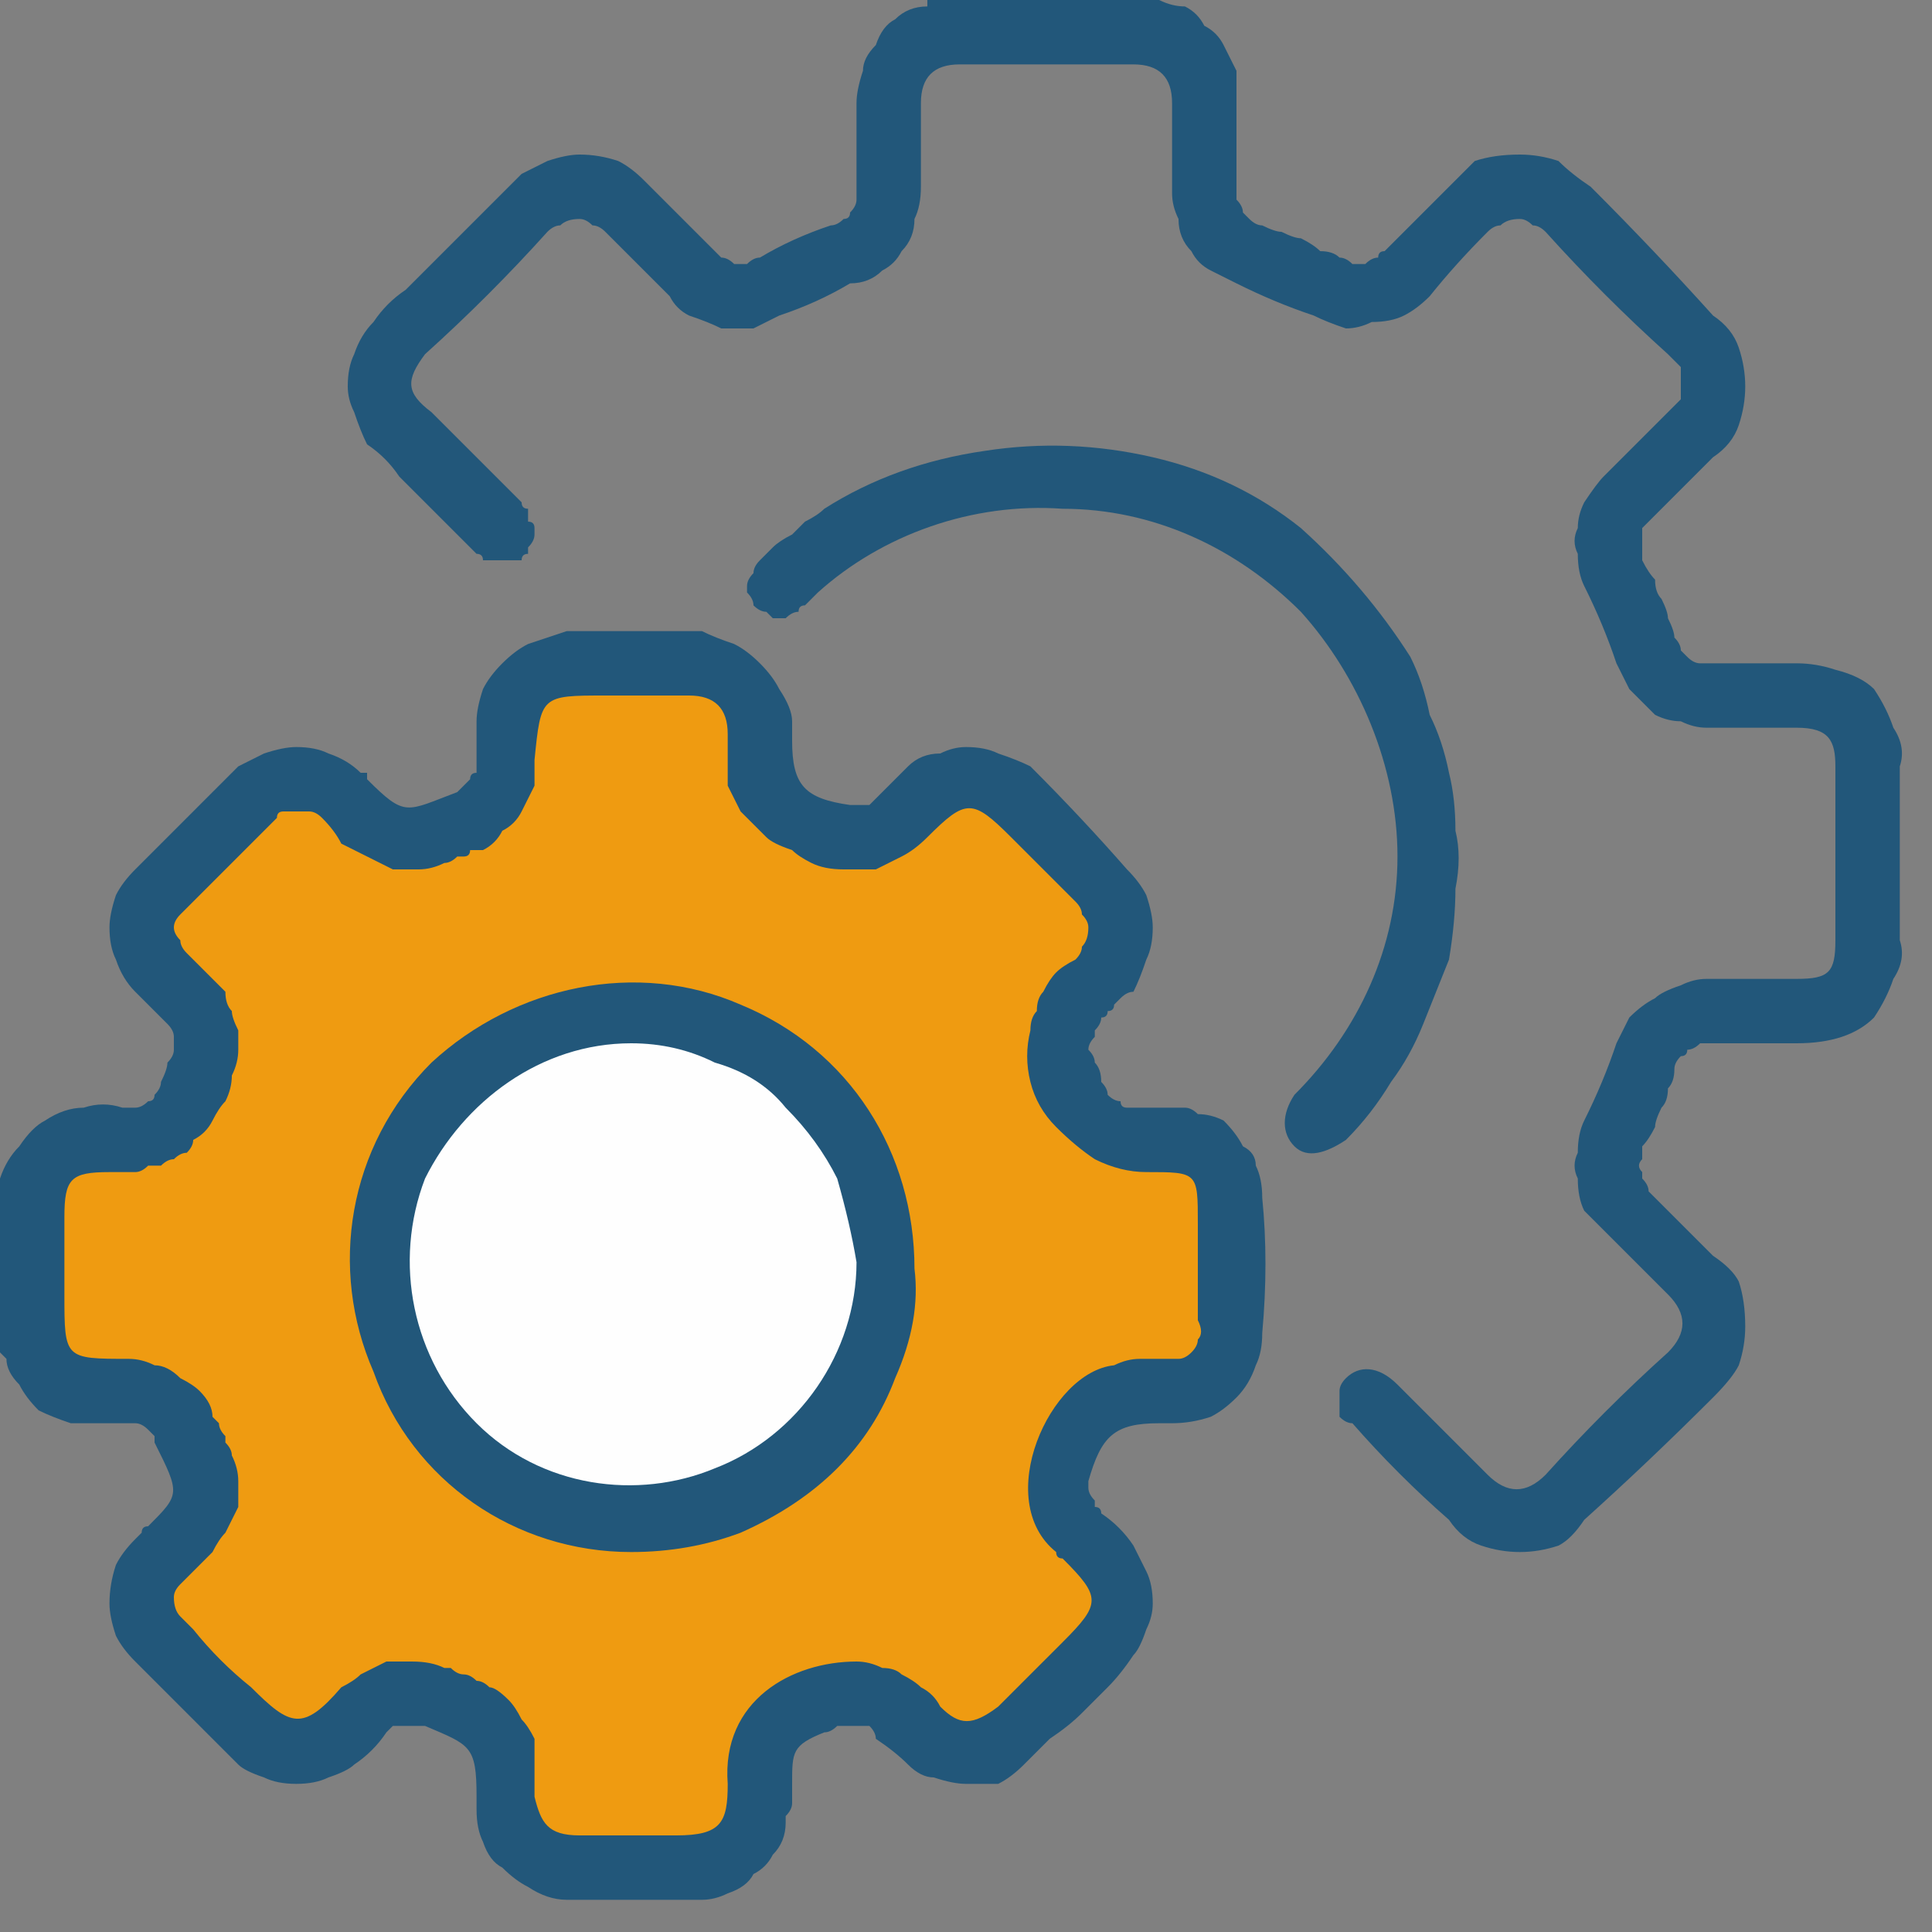 <svg height="30" viewBox="0 0 30 30" width="30" xmlns="http://www.w3.org/2000/svg"><rect x="0" y="0" width="30" height="30" fill="#808080" stroke="none"/><g fill="#22577a"><path d="m0 18.3q0 0 0 0 .1-.3.3-.5.2-.3.4-.4.3-.2.6-.2.3-.1.6 0 .1 0 .2 0 .1 0 .2-.1.1 0 .1-.1.1-.1.1-.2.1-.2.1-.3.1-.1.1-.2 0-.1 0-.2 0-.1-.1-.2 0 0-.1-.1-.1-.1-.1-.1-.1-.1-.1-.1-.1-.1-.1-.1-.1-.1-.1-.1-.2-.2-.3-.5-.1-.2-.1-.5 0-.2.1-.5.1-.2.3-.4.2-.2.4-.4.2-.2.4-.4.2-.2.4-.4.2-.2.4-.4.2-.1.4-.2.3-.1.5-.1.3 0 .5.1.3.1.5.3 0 0 0 0 0 0 .1 0 0 0 0 .1 0 0 0 0c.6.6.6.5 1.4.2q.1-.1.1-.1.1-.1.1-.1 0-.1.1-.1 0-.1 0-.2 0-.3 0-.6 0-.2.1-.5.1-.2.3-.4.2-.2.4-.3.3-.1.6-.2 1 0 2.1 0 .2.1.5.2.2.1.4.3.2.2.3.4.2.3.2.5 0 .1 0 .3c0 .7.2.9.9 1q0 0 .1 0 0 0 .1 0 .1 0 .1 0 .1-.1.1-.1.3-.3.5-.5.2-.2.5-.2.2-.1.4-.1.3 0 .5.1.3.1.5.2.8.8 1.5 1.6.2.2.3.4.1.3.1.5 0 .3-.1.5-.1.3-.2.5-.1 0-.2.1 0 0-.1.1 0 .1-.1.1 0 .1-.1.1 0 .1-.1.2 0 0 0 .1-.1.1-.1.2.1.1.1.2.1.1.1.3.1.1.1.2.1.1.2.1 0 .1.1.1.1 0 .2 0 .1 0 .2 0 .2 0 .3 0 .1 0 .2 0 .1 0 .2.1.2 0 .4.1.2.2.3.4.2.1.2.3.1.2.1.5.1 1 0 2.1 0 .3-.1.5-.1.3-.3.5-.2.2-.4.3-.3.1-.6.1-.1 0-.2 0c-.7 0-.9.2-1.1.9q0 .1 0 .1 0 .1.1.2 0 0 0 .1.1 0 .1.1.3.2.5.5.1.2.2.4.1.2.1.5 0 .2-.1.4-.1.3-.2.4-.2.3-.4.5-.2.2-.4.4-.2.2-.5.4-.2.2-.4.4-.2.2-.4.3-.3 0-.5 0-.2 0-.5-.1-.2 0-.4-.2-.2-.2-.5-.4 0-.1-.1-.2-.1 0-.1 0-.1 0-.2 0-.1 0-.2 0-.1.1-.2.1c-.5.2-.5.3-.5.8q0 .1 0 .2 0 .1 0 .1 0 .1-.1.2 0 .1 0 .1 0 .3-.2.5-.1.2-.3.3-.1.2-.4.3-.2.1-.4.1-1.1 0-2.1 0-.3 0-.6-.2-.2-.1-.4-.3-.2-.1-.3-.4-.1-.2-.1-.5 0-.1 0-.2c0-.8-.1-.8-.8-1.1q-.1 0-.1 0-.1 0-.2 0-.1 0-.2 0-.1.1-.1.1-.2.3-.5.5-.1.1-.4.2-.2.1-.5.1-.3 0-.5-.1-.3-.1-.4-.2-.8-.8-1.6-1.6-.2-.2-.3-.4-.1-.3-.1-.5 0-.3.1-.6.1-.2.3-.4 0 0 0 0 .1-.1.1-.1 0-.1.1-.1c.5-.5.5-.5.1-1.3q0-.1 0-.1-.1-.1-.1-.1-.1-.1-.2-.1 0 0-.1 0-.2 0-.4 0-.3 0-.5 0-.3-.1-.5-.2-.2-.2-.3-.4-.2-.2-.2-.4 0 0-.1-.1 0 0 0 0z"/><path d="m18 0q.2.1.4.1.2.1.3.3.2.1.3.3.1.2.2.4 0 .2 0 .5 0 .6 0 1.3 0 .1 0 .2.1.1.1.2.1.1.1.1.1.1.2.1.2.1.3.1.2.1.3.1.2.1.3.2.2 0 .3.1.1 0 .2.1.1 0 .2 0 .1-.1.2-.1 0-.1.1-.1.5-.5 1-1 .2-.2.4-.4.3-.1.7-.1.3 0 .6.1.2.2.5.4 1 1 1.9 2 .3.2.4.5.1.3.1.6 0 .3-.1.6-.1.3-.4.5-.5.5-.9.9-.1.1-.2.2 0 .1 0 .2 0 .1 0 .1 0 .1 0 .2.1.2.2.3 0 .2.1.3.1.2.1.3.1.2.1.3.1.1.1.2.1.1.1.1.1.1.2.1.1 0 .2 0 .6 0 1.3 0 .3 0 .6.1.4.1.6.3.2.3.3.6.2.3.1.6 0 1.4 0 2.7.1.3-.1.6-.1.3-.3.6-.2.2-.5.3-.3.1-.7.1-.6 0-1.3 0-.1 0-.2 0-.1.1-.2.1 0 .1-.1.1-.1.1-.1.2 0 .2-.1.3 0 .2-.1.3-.1.2-.1.3-.1.2-.2.3 0 .1 0 .2-.1.1 0 .2 0 .1 0 .1.1.1.1.2.5.5 1 1 .3.2.4.4.1.3.1.7 0 .3-.1.6-.1.2-.4.5-1 1-2 1.9-.2.3-.4.4-.3.1-.6.1-.3 0-.6-.1-.3-.1-.5-.4-.8-.7-1.5-1.5-.1 0-.2-.1 0-.1 0-.2 0-.1 0-.2 0-.1.1-.2c.2-.2.5-.2.8.1q.7.7 1.4 1.4c.3.3.6.3.9 0q.9-1 1.9-1.9c.3-.3.3-.6 0-.9q-.5-.5-1-1-.1-.1-.3-.3-.1-.2-.1-.5-.1-.2 0-.4 0-.3.1-.5.3-.6.5-1.2.1-.2.2-.4.2-.2.4-.3.1-.1.4-.2.2-.1.4-.1.7 0 1.4 0c.5 0 .6-.1.6-.6q0-1.3 0-2.7c0-.4-.1-.6-.6-.6q-.7 0-1.4 0-.2 0-.4-.1-.2 0-.4-.1-.2-.2-.4-.4-.1-.2-.2-.4-.2-.6-.5-1.2-.1-.2-.1-.5-.1-.2 0-.4 0-.2.1-.4.2-.3.3-.4.5-.5 1-1 .1-.1.2-.2 0-.1 0-.2 0-.2 0-.3-.1-.1-.2-.2-1-.9-1.9-1.9-.1-.1-.2-.1-.1-.1-.2-.1-.2 0-.3.1-.1 0-.2.1-.5.5-.9 1-.2.2-.4.3-.2.1-.5.1-.2.1-.4.1-.3-.1-.5-.2-.6-.2-1.2-.5-.2-.1-.4-.2-.2-.1-.3-.3-.2-.2-.2-.5-.1-.2-.1-.4 0-.7 0-1.4c0-.4-.2-.6-.6-.6q-1.3 0-2.7 0c-.4 0-.6.2-.6.6q0 .7 0 1.3 0 .3-.1.5 0 .3-.2.5-.1.2-.3.3-.2.2-.5.2-.5.3-1.1.5-.2.1-.4.2-.3 0-.5 0-.2-.1-.5-.2-.2-.1-.3-.3-.5-.5-1-1-.1-.1-.2-.1-.1-.1-.2-.1-.2 0-.3.1-.1 0-.2.1-.9 1-1.9 1.9c-.3.4-.3.6.1.9q.7.7 1.4 1.4 0 .1.1.1 0 .1 0 .2.1 0 .1.1 0 .1 0 .1 0 .1-.1.2 0 0 0 .1-.1 0-.1.1-.1 0-.1 0-.1 0-.2 0-.1 0-.1 0-.1 0-.2 0 0-.1-.1-.1-.6-.6-1.2-1.2-.2-.3-.5-.5-.1-.2-.2-.5-.1-.2-.1-.4 0-.3.1-.5.1-.3.3-.5.2-.3.5-.5.3-.3.6-.6.3-.3.6-.6.3-.3.6-.6.2-.1.4-.2.3-.1.5-.1.3 0 .6.1.2.1.4.3.5.5 1 1 .1.1.2.2.1 0 .2.1.1 0 .2 0 .1-.1.2-.1.5-.3 1.1-.5.1 0 .2-.1.1 0 .1-.1.1-.1.1-.2 0-.1 0-.2 0-.6 0-1.3 0-.2.1-.5 0-.2.2-.4.1-.3.3-.4.2-.2.5-.2 0 0 0-.1 0 0 0 0z"/><path d="m22.6 13.8q0 .5-.1 1.1-.2.5-.4 1-.2.5-.5.9-.3.5-.7.9c-.3.2-.6.3-.8.1s-.2-.5 0-.8c1-1 1.6-2.3 1.6-3.7s-.6-2.8-1.5-3.8c-1-1-2.3-1.6-3.7-1.6-1.4-.1-2.8.4-3.8 1.3q-.1.1-.1.1 0 0-.1.1 0 0 0 0-.1 0-.1.1-.1 0-.2.1-.1 0-.2 0 0 0-.1-.1-.1 0-.2-.1 0-.1-.1-.2 0 0 0-.1 0-.1.1-.2 0-.1.1-.2.1-.1.2-.2.1-.1.3-.2.1-.1.2-.2.2-.1.3-.2 1.1-.7 2.5-.9 1.3-.2 2.6.1 1.3.3 2.3 1.1 1 .9 1.7 2 .2.4.3.9.2.4.3.9.1.4.1.9.1.4 0 .9z"/></g><path d="m3.7 16.3q0-.2 0-.3-.1-.2-.1-.3-.1-.1-.1-.3-.1-.1-.2-.2-.2-.2-.4-.4-.1-.1-.1-.2-.1-.1-.1-.2 0-.1.1-.2 0 0 .1-.1.7-.7 1.4-1.4 0-.1.1-.1.1 0 .2 0 .1 0 .2 0 .1 0 .2.1.2.2.3.4.2.1.4.2.2.1.4.2.2 0 .4 0 .2 0 .4-.1.1 0 .2-.1 0 0 .1 0 .1 0 .1-.1.1 0 .2 0 .2-.1.3-.3.2-.1.3-.3.1-.2.2-.4 0-.2 0-.4c.1-1 .1-1 1.1-1q.6 0 1.3 0c.4 0 .6.2.6.6q0 .2 0 .3 0 .3 0 .5.1.2.2.4.2.2.4.4.1.1.4.2.1.1.3.2.2.1.5.1.2 0 .5 0 .2-.1.4-.2.2-.1.4-.3c.6-.6.7-.6 1.3 0q.5.5 1 1 .1.1.1.2.1.1.1.2 0 .2-.1.3 0 .1-.1.2-.2.1-.3.2-.1.1-.2.3-.1.1-.1.3-.1.1-.1.3-.1.4 0 .8.1.4.4.7.3.3.6.5.4.2.8.2c.8 0 .8 0 .8.8q0 .8 0 1.5.1.2 0 .3 0 .1-.1.2-.1.1-.2.1-.1 0-.2 0-.2 0-.4 0-.2 0-.4.1c-1 .1-1.9 2.1-.9 2.9q0 .1.1.1c.6.6.6.7 0 1.3q-.5.5-1 1c-.4.3-.6.3-.9 0q-.1-.2-.3-.3-.1-.1-.3-.2-.1-.1-.3-.1-.2-.1-.4-.1c-1 0-2.1.6-2 1.9 0 .6-.1.8-.8.8q-.7 0-1.5 0c-.5 0-.6-.2-.7-.6q0-.3 0-.5 0-.2 0-.4-.1-.2-.2-.3-.1-.2-.2-.3-.2-.2-.3-.2-.1-.1-.2-.1-.1-.1-.2-.1-.1 0-.2-.1-.1 0-.1 0-.2-.1-.5-.1-.2 0-.4 0-.2.1-.4.2-.1.1-.3.2c-.6.7-.8.6-1.4 0q-.5-.4-.9-.9-.1-.1-.2-.2-.1-.1-.1-.3 0-.1.1-.2.1-.1.2-.2.1-.1.3-.3.1-.2.2-.3.1-.2.2-.4 0-.2 0-.4 0-.2-.1-.4 0-.1-.1-.2 0 0 0-.1-.1-.1-.1-.2 0 0-.1-.1 0-.2-.2-.4-.1-.1-.3-.2-.2-.2-.4-.2-.2-.1-.4-.1c-1 0-1 0-1-1q0-.6 0-1.2c0-.6.1-.7.7-.7q.1 0 .1 0 .1 0 .2 0 .1 0 .1 0 .1 0 .2-.1.1 0 .2 0 .1-.1.2-.1.1-.1.2-.1.1-.1.1-.2.2-.1.3-.3.1-.2.2-.3.1-.2.1-.4.1-.2.1-.4z" fill="#ef9b11"/><path d="m14.2 19.7q.1.8-.3 1.7-.3.8-.9 1.4-.6.6-1.5 1-.8.3-1.7.3c-1.8 0-3.4-1.1-4-2.8-.7-1.6-.4-3.5.9-4.8 1.3-1.2 3.2-1.6 4.8-.9 1.7.7 2.7 2.3 2.7 4.1z" fill="#22577a"/><path d="m13.3 19.6c0 1.4-.9 2.7-2.2 3.2-1.2.5-2.7.3-3.7-.7s-1.3-2.5-.8-3.8c.6-1.2 1.8-2.1 3.2-2.1q.7 0 1.3.3.7.2 1.1.7.5.5.8 1.1.2.7.3 1.3z" fill="#fefefe"/></svg>